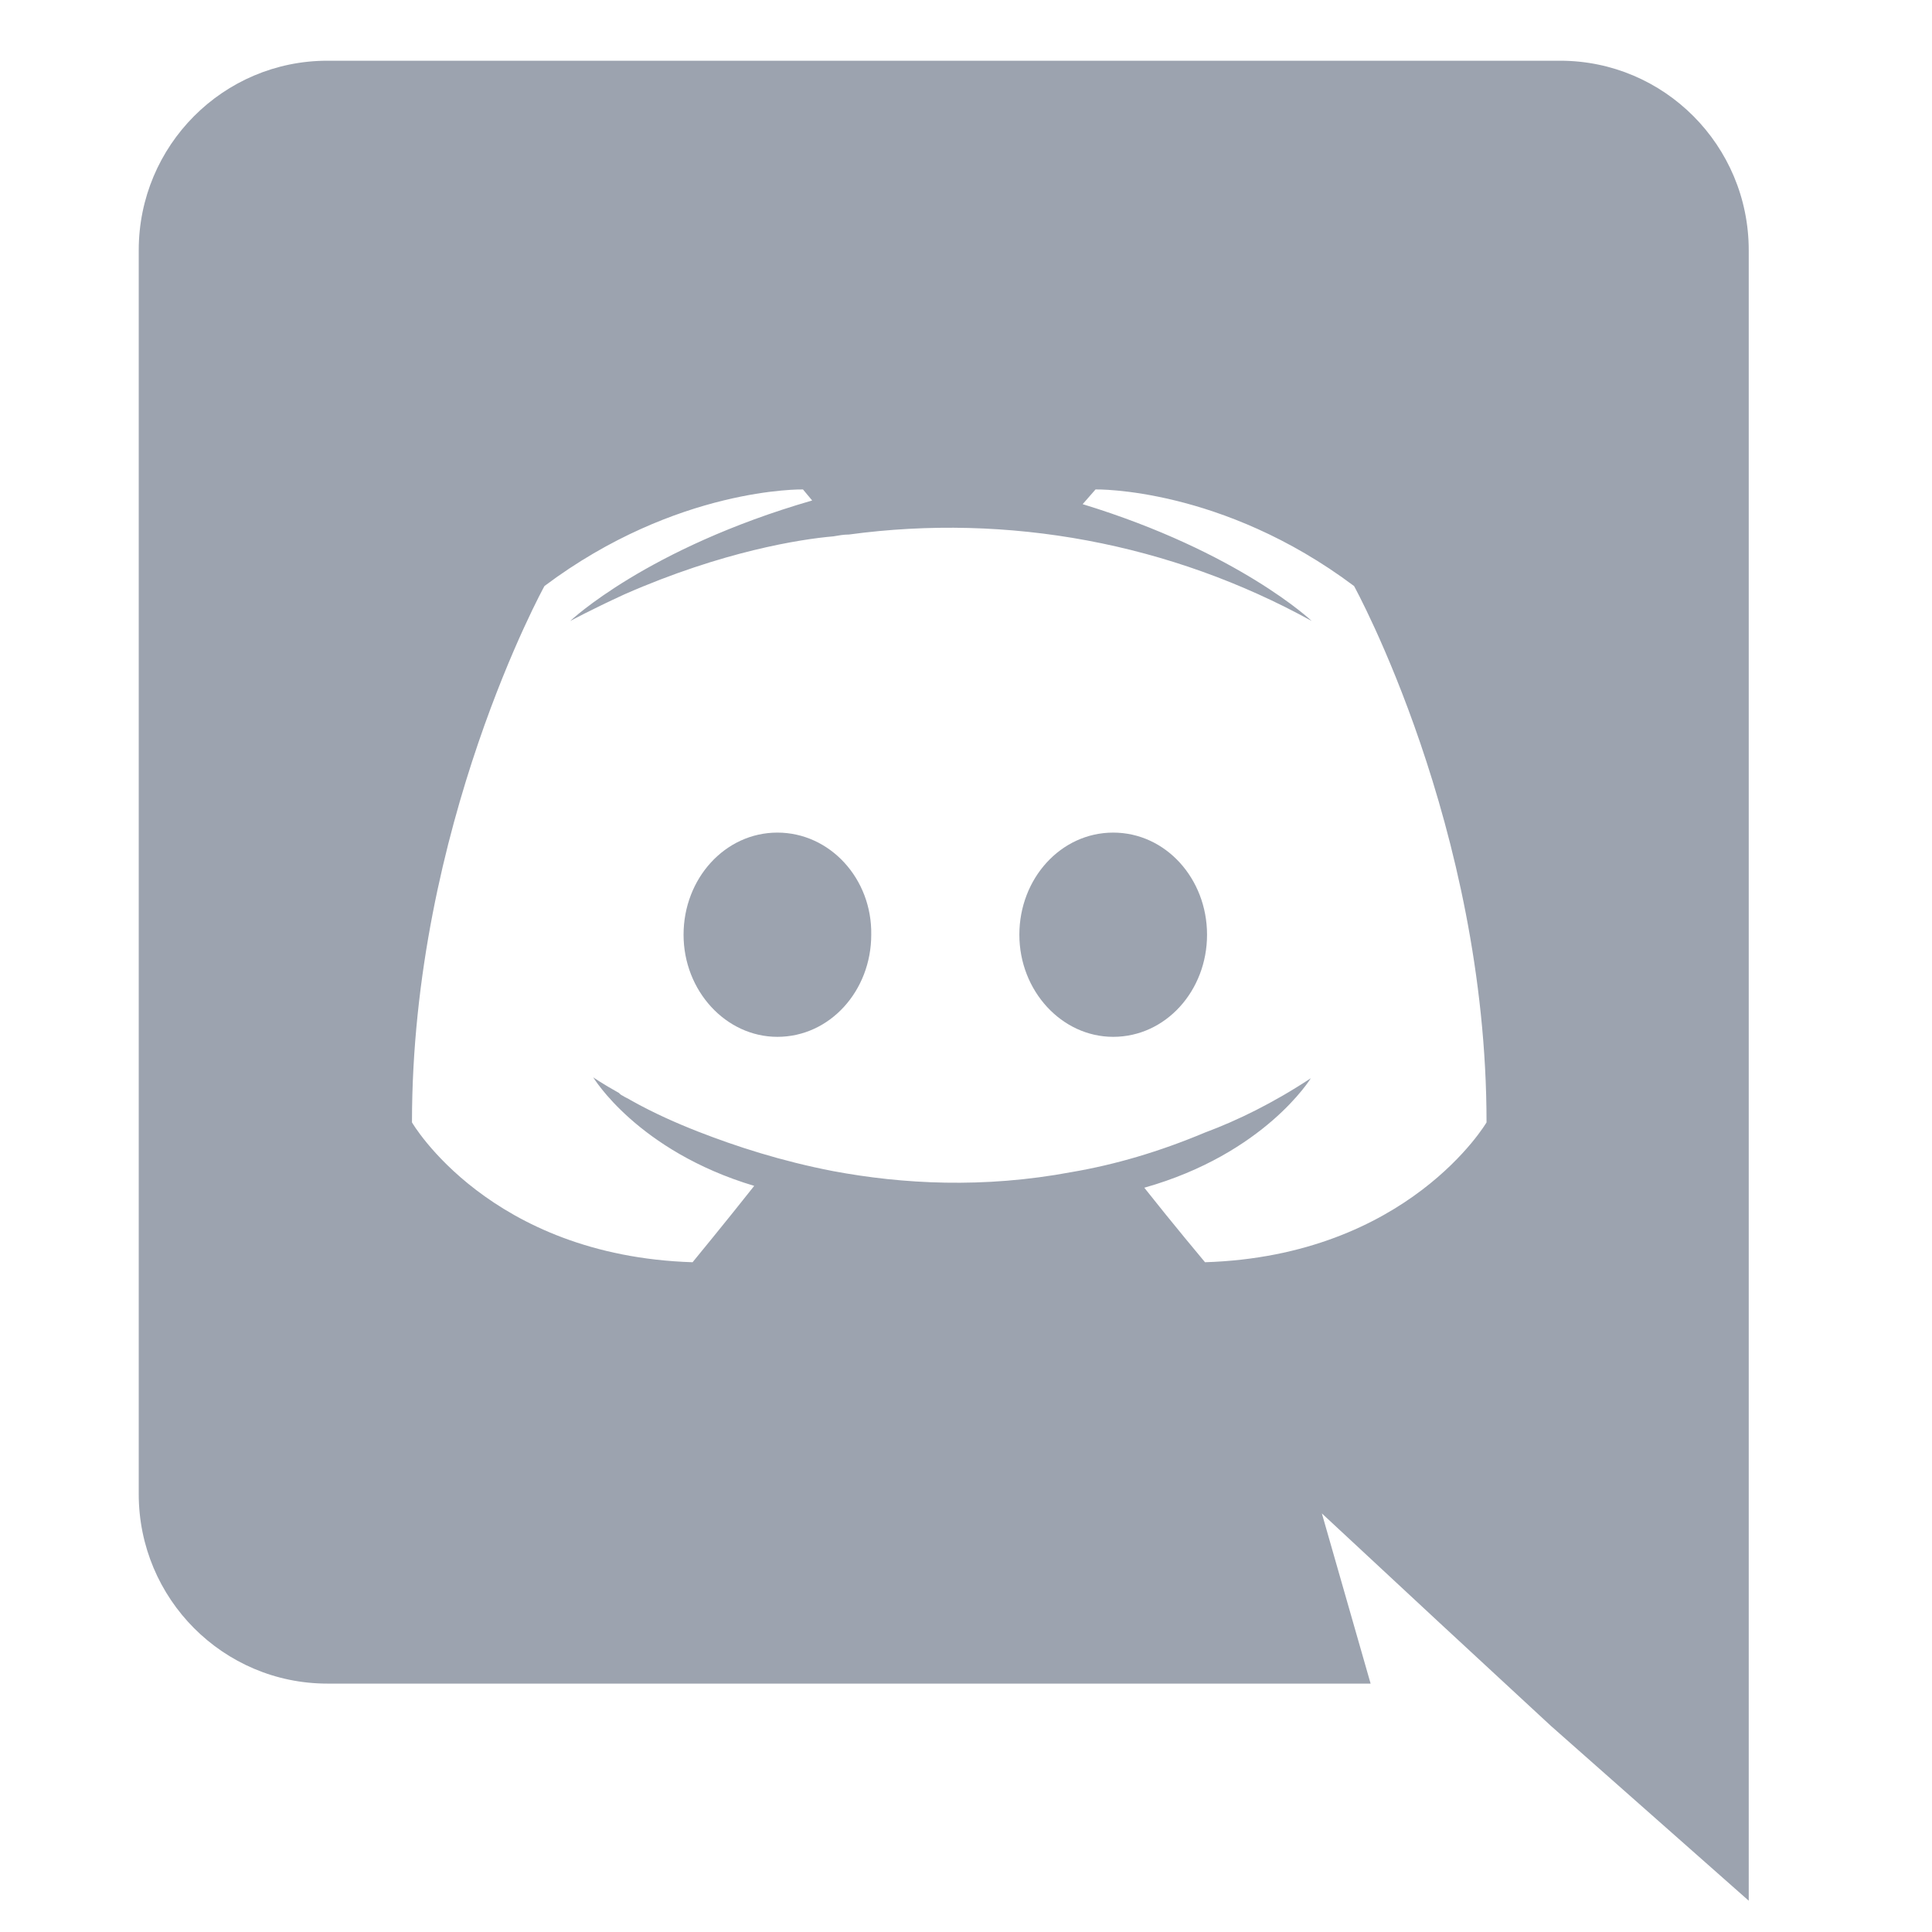 <svg width="21" height="21" viewBox="0 0 21 21" fill="none" xmlns="http://www.w3.org/2000/svg">
<g clip-path="url(#clip0_66_7147)">
<g clip-path="url(#clip1_66_7147)">
<path d="M8.45 9.05C7.88 9.05 7.43 9.55 7.43 10.16C7.43 10.77 7.89 11.27 8.45 11.27C9.02 11.27 9.47 10.77 9.47 10.16C9.48 9.55 9.02 9.05 8.45 9.05ZM12.1 9.05C11.53 9.05 11.08 9.55 11.08 10.16C11.08 10.77 11.54 11.27 12.1 11.27C12.67 11.27 13.12 10.77 13.12 10.16C13.12 9.55 12.67 9.05 12.1 9.05Z" fill="#9CA3AF"/>
<path d="M16.958 0.66H3.558C2.428 0.66 1.508 1.58 1.508 2.72V16.24C1.508 17.38 2.428 18.3 3.558 18.3H14.898L14.368 16.45L15.648 17.64L16.858 18.76L19.008 20.66V2.72C19.008 1.58 18.088 0.66 16.958 0.66ZM13.098 13.72C13.098 13.72 12.738 13.29 12.438 12.91C13.748 12.54 14.248 11.72 14.248 11.72C13.838 11.99 13.448 12.18 13.098 12.31C12.598 12.52 12.118 12.66 11.648 12.74C10.688 12.92 9.808 12.87 9.058 12.73C8.488 12.62 7.998 12.46 7.588 12.3C7.358 12.21 7.108 12.1 6.858 11.96C6.828 11.94 6.798 11.93 6.768 11.91C6.753 11.903 6.739 11.893 6.728 11.88C6.548 11.78 6.448 11.71 6.448 11.71C6.448 11.71 6.928 12.51 8.198 12.89C7.898 13.27 7.528 13.72 7.528 13.72C5.318 13.65 4.478 12.2 4.478 12.2C4.478 8.98 5.918 6.37 5.918 6.37C7.358 5.29 8.728 5.32 8.728 5.32L8.828 5.44C7.028 5.96 6.198 6.75 6.198 6.75C6.198 6.75 6.418 6.63 6.788 6.46C7.858 5.99 8.708 5.86 9.058 5.83C9.118 5.82 9.168 5.81 9.228 5.81C10.962 5.575 12.726 5.905 14.258 6.75C14.258 6.75 13.468 6 11.768 5.48L11.908 5.32C11.908 5.32 13.278 5.29 14.718 6.37C14.718 6.37 16.158 8.98 16.158 12.2C16.158 12.2 15.308 13.65 13.098 13.72Z" fill="#9CA3AF"/>
</g>
</g>
<defs>
<clipPath id="clip0_66_7147">
<rect width="20" height="20" fill="white" transform="translate(0.211 0.66)"/>
</clipPath>
<clipPath id="clip1_66_7147">
<rect width="20" height="20" fill="white" transform="translate(0.211 0.66)"/>
</clipPath>
</defs>
</svg>
